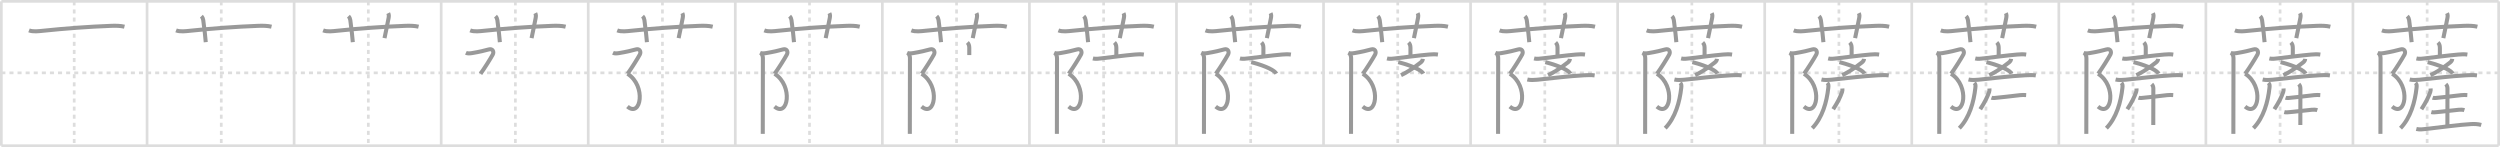 <svg width="1853px" height="109px" viewBox="0 0 1853 109" xmlns="http://www.w3.org/2000/svg" xmlns:xlink="http://www.w3.org/1999/xlink" xml:space="preserve" version="1.1" baseProfile="full">
<line x1="1" y1="1" x2="1852" y2="1" style="stroke:#ddd;stroke-width:2"></line>
<line x1="1" y1="1" x2="1" y2="108" style="stroke:#ddd;stroke-width:2"></line>
<line x1="1" y1="108" x2="1852" y2="108" style="stroke:#ddd;stroke-width:2"></line>
<line x1="1852" y1="1" x2="1852" y2="108" style="stroke:#ddd;stroke-width:2"></line>
<line x1="109" y1="1" x2="109" y2="108" style="stroke:#ddd;stroke-width:2"></line>
<line x1="218" y1="1" x2="218" y2="108" style="stroke:#ddd;stroke-width:2"></line>
<line x1="327" y1="1" x2="327" y2="108" style="stroke:#ddd;stroke-width:2"></line>
<line x1="436" y1="1" x2="436" y2="108" style="stroke:#ddd;stroke-width:2"></line>
<line x1="545" y1="1" x2="545" y2="108" style="stroke:#ddd;stroke-width:2"></line>
<line x1="654" y1="1" x2="654" y2="108" style="stroke:#ddd;stroke-width:2"></line>
<line x1="763" y1="1" x2="763" y2="108" style="stroke:#ddd;stroke-width:2"></line>
<line x1="872" y1="1" x2="872" y2="108" style="stroke:#ddd;stroke-width:2"></line>
<line x1="981" y1="1" x2="981" y2="108" style="stroke:#ddd;stroke-width:2"></line>
<line x1="1090" y1="1" x2="1090" y2="108" style="stroke:#ddd;stroke-width:2"></line>
<line x1="1199" y1="1" x2="1199" y2="108" style="stroke:#ddd;stroke-width:2"></line>
<line x1="1308" y1="1" x2="1308" y2="108" style="stroke:#ddd;stroke-width:2"></line>
<line x1="1417" y1="1" x2="1417" y2="108" style="stroke:#ddd;stroke-width:2"></line>
<line x1="1526" y1="1" x2="1526" y2="108" style="stroke:#ddd;stroke-width:2"></line>
<line x1="1635" y1="1" x2="1635" y2="108" style="stroke:#ddd;stroke-width:2"></line>
<line x1="1744" y1="1" x2="1744" y2="108" style="stroke:#ddd;stroke-width:2"></line>
<line x1="1" y1="54" x2="1852" y2="54" style="stroke:#ddd;stroke-width:2;stroke-dasharray:3 3"></line>
<line x1="55" y1="1" x2="55" y2="108" style="stroke:#ddd;stroke-width:2;stroke-dasharray:3 3"></line>
<line x1="164" y1="1" x2="164" y2="108" style="stroke:#ddd;stroke-width:2;stroke-dasharray:3 3"></line>
<line x1="273" y1="1" x2="273" y2="108" style="stroke:#ddd;stroke-width:2;stroke-dasharray:3 3"></line>
<line x1="382" y1="1" x2="382" y2="108" style="stroke:#ddd;stroke-width:2;stroke-dasharray:3 3"></line>
<line x1="491" y1="1" x2="491" y2="108" style="stroke:#ddd;stroke-width:2;stroke-dasharray:3 3"></line>
<line x1="600" y1="1" x2="600" y2="108" style="stroke:#ddd;stroke-width:2;stroke-dasharray:3 3"></line>
<line x1="709" y1="1" x2="709" y2="108" style="stroke:#ddd;stroke-width:2;stroke-dasharray:3 3"></line>
<line x1="818" y1="1" x2="818" y2="108" style="stroke:#ddd;stroke-width:2;stroke-dasharray:3 3"></line>
<line x1="927" y1="1" x2="927" y2="108" style="stroke:#ddd;stroke-width:2;stroke-dasharray:3 3"></line>
<line x1="1036" y1="1" x2="1036" y2="108" style="stroke:#ddd;stroke-width:2;stroke-dasharray:3 3"></line>
<line x1="1145" y1="1" x2="1145" y2="108" style="stroke:#ddd;stroke-width:2;stroke-dasharray:3 3"></line>
<line x1="1254" y1="1" x2="1254" y2="108" style="stroke:#ddd;stroke-width:2;stroke-dasharray:3 3"></line>
<line x1="1363" y1="1" x2="1363" y2="108" style="stroke:#ddd;stroke-width:2;stroke-dasharray:3 3"></line>
<line x1="1472" y1="1" x2="1472" y2="108" style="stroke:#ddd;stroke-width:2;stroke-dasharray:3 3"></line>
<line x1="1581" y1="1" x2="1581" y2="108" style="stroke:#ddd;stroke-width:2;stroke-dasharray:3 3"></line>
<line x1="1690" y1="1" x2="1690" y2="108" style="stroke:#ddd;stroke-width:2;stroke-dasharray:3 3"></line>
<line x1="1799" y1="1" x2="1799" y2="108" style="stroke:#ddd;stroke-width:2;stroke-dasharray:3 3"></line>
<path d="M21.5,22.52c3,1.18,7.24,0.6,10.37,0.28c16-1.67,33.75-3.04,50.5-3.65c3.2-0.12,6.74-0.11,9.87,0.63" style="fill:none;stroke:#999;stroke-width:3"></path>

<path d="M130.5,22.52c3,1.18,7.24,0.6,10.37,0.28c16-1.67,33.75-3.04,50.5-3.65c3.2-0.12,6.74-0.11,9.87,0.63" style="fill:none;stroke:#999;stroke-width:3"></path>
<path d="M149.25,12c0.94,0.94,1.29,2.17,1.4,2.96C151.88,23.75,152.0,26.5,152.5,31.25" style="fill:none;stroke:#999;stroke-width:3"></path>

<path d="M239.5,22.52c3,1.18,7.24,0.6,10.37,0.28c16-1.67,33.75-3.04,50.5-3.65c3.2-0.12,6.74-0.11,9.87,0.63" style="fill:none;stroke:#999;stroke-width:3"></path>
<path d="M258.25,12c0.94,0.94,1.29,2.17,1.4,2.96C260.88,23.75,261.0,26.5,261.5,31.25" style="fill:none;stroke:#999;stroke-width:3"></path>
<path d="M287.75,9.75c0.62,1.25,0.49,2.43,0.25,3.74c-1.12,6.13-1.88,9.13-3,14.76" style="fill:none;stroke:#999;stroke-width:3"></path>

<path d="M348.5,22.52c3,1.18,7.24,0.6,10.37,0.28c16-1.67,33.75-3.04,50.5-3.65c3.2-0.12,6.74-0.11,9.87,0.63" style="fill:none;stroke:#999;stroke-width:3"></path>
<path d="M367.25,12c0.94,0.94,1.29,2.17,1.4,2.96C369.88,23.75,370.0,26.5,370.5,31.25" style="fill:none;stroke:#999;stroke-width:3"></path>
<path d="M396.75,9.75c0.62,1.25,0.49,2.43,0.25,3.74c-1.12,6.13-1.88,9.13-3,14.76" style="fill:none;stroke:#999;stroke-width:3"></path>
<path d="M345.33,39.14c1.29,0.61,2.79,0.49,4.65,0.19c4.9-0.79,9.85-1.97,12.34-2.7c2.84-0.84,4.02,1.75,2.91,3.79C363.5,43.62,359.0,50.75,356.16,54.66" style="fill:none;stroke:#999;stroke-width:3"></path>

<path d="M457.5,22.52c3,1.18,7.24,0.6,10.37,0.28c16-1.67,33.75-3.04,50.5-3.65c3.2-0.12,6.74-0.11,9.87,0.63" style="fill:none;stroke:#999;stroke-width:3"></path>
<path d="M476.25,12c0.94,0.94,1.29,2.17,1.4,2.96C478.88,23.75,479.0,26.5,479.5,31.25" style="fill:none;stroke:#999;stroke-width:3"></path>
<path d="M505.75,9.75c0.62,1.25,0.49,2.43,0.25,3.74c-1.12,6.13-1.88,9.13-3,14.76" style="fill:none;stroke:#999;stroke-width:3"></path>
<path d="M454.33,39.14c1.29,0.61,2.79,0.49,4.65,0.19c4.9-0.79,9.85-1.97,12.34-2.7c2.84-0.84,4.02,1.75,2.91,3.79C472.5,43.62,468.0,50.75,465.16,54.66" style="fill:none;stroke:#999;stroke-width:3"></path>
<path d="M465.12,54.66C479.25,63.75,475.0,87.5,465.08,78.98" style="fill:none;stroke:#999;stroke-width:3"></path>

<path d="M566.5,22.52c3,1.18,7.24,0.6,10.37,0.28c16-1.67,33.75-3.04,50.5-3.65c3.2-0.12,6.74-0.11,9.87,0.63" style="fill:none;stroke:#999;stroke-width:3"></path>
<path d="M585.25,12c0.94,0.94,1.29,2.17,1.4,2.96C587.88,23.75,588.0,26.5,588.5,31.25" style="fill:none;stroke:#999;stroke-width:3"></path>
<path d="M614.75,9.75c0.62,1.25,0.49,2.43,0.25,3.74c-1.12,6.13-1.88,9.13-3,14.76" style="fill:none;stroke:#999;stroke-width:3"></path>
<path d="M563.33,39.14c1.29,0.61,2.79,0.49,4.65,0.19c4.9-0.79,9.85-1.97,12.34-2.7c2.84-0.84,4.02,1.75,2.91,3.79C581.5,43.62,577.0,50.75,574.16,54.66" style="fill:none;stroke:#999;stroke-width:3"></path>
<path d="M574.12,54.66C588.25,63.75,584.0,87.5,574.08,78.98" style="fill:none;stroke:#999;stroke-width:3"></path>
<path d="M564.37,39.91c0.74,0.74,1.09,1.97,1.09,3.39c0,0.69-0.06,32.37-0.08,48.32c0,3.42-0.01,6.11-0.01,7.62" style="fill:none;stroke:#999;stroke-width:3"></path>

<path d="M675.5,22.52c3,1.18,7.24,0.6,10.37,0.28c16-1.67,33.75-3.04,50.5-3.65c3.2-0.12,6.74-0.11,9.87,0.63" style="fill:none;stroke:#999;stroke-width:3"></path>
<path d="M694.25,12c0.94,0.94,1.29,2.17,1.4,2.96C696.88,23.75,697.0,26.5,697.5,31.25" style="fill:none;stroke:#999;stroke-width:3"></path>
<path d="M723.75,9.75c0.62,1.25,0.49,2.43,0.25,3.74c-1.12,6.13-1.88,9.13-3,14.76" style="fill:none;stroke:#999;stroke-width:3"></path>
<path d="M672.33,39.14c1.29,0.61,2.79,0.49,4.65,0.19c4.9-0.79,9.85-1.97,12.34-2.7c2.84-0.84,4.02,1.75,2.91,3.79C690.5,43.62,686.0,50.75,683.16,54.66" style="fill:none;stroke:#999;stroke-width:3"></path>
<path d="M683.12,54.66C697.25,63.75,693.0,87.5,683.08,78.98" style="fill:none;stroke:#999;stroke-width:3"></path>
<path d="M673.37,39.91c0.74,0.74,1.09,1.97,1.09,3.39c0,0.69-0.06,32.37-0.08,48.32c0,3.42-0.01,6.11-0.01,7.62" style="fill:none;stroke:#999;stroke-width:3"></path>
<path d="M717.01,31.5c0.93,0.93,1.42,2.12,1.42,3.91c0,2.21,0-0.62,0,5.39" style="fill:none;stroke:#999;stroke-width:3"></path>

<path d="M784.5,22.52c3,1.18,7.24,0.6,10.37,0.28c16-1.67,33.75-3.04,50.5-3.65c3.2-0.12,6.74-0.11,9.87,0.63" style="fill:none;stroke:#999;stroke-width:3"></path>
<path d="M803.25,12c0.94,0.94,1.29,2.17,1.4,2.96C805.88,23.75,806.0,26.5,806.5,31.25" style="fill:none;stroke:#999;stroke-width:3"></path>
<path d="M832.75,9.75c0.62,1.25,0.49,2.43,0.25,3.74c-1.12,6.13-1.88,9.13-3,14.76" style="fill:none;stroke:#999;stroke-width:3"></path>
<path d="M781.33,39.14c1.29,0.61,2.79,0.49,4.65,0.19c4.9-0.79,9.85-1.97,12.34-2.7c2.84-0.84,4.02,1.75,2.91,3.79C799.5,43.62,795.0,50.75,792.16,54.66" style="fill:none;stroke:#999;stroke-width:3"></path>
<path d="M792.12,54.66C806.25,63.75,802.0,87.5,792.08,78.98" style="fill:none;stroke:#999;stroke-width:3"></path>
<path d="M782.37,39.91c0.74,0.74,1.09,1.97,1.09,3.39c0,0.69-0.06,32.37-0.08,48.32c0,3.42-0.01,6.11-0.01,7.62" style="fill:none;stroke:#999;stroke-width:3"></path>
<path d="M826.01,31.5c0.93,0.93,1.42,2.12,1.42,3.91c0,2.21,0-0.62,0,5.39" style="fill:none;stroke:#999;stroke-width:3"></path>
<path d="M810.06,43.34c2.08,0.5,4.35,0.14,6.44-0.1c6.28-0.73,17.47-2.21,24.62-2.81c2.24-0.19,4.46-0.31,6.7,0.01" style="fill:none;stroke:#999;stroke-width:3"></path>

<path d="M893.5,22.52c3,1.18,7.24,0.6,10.37,0.28c16-1.67,33.75-3.04,50.5-3.65c3.2-0.12,6.74-0.11,9.87,0.63" style="fill:none;stroke:#999;stroke-width:3"></path>
<path d="M912.25,12c0.94,0.94,1.29,2.17,1.4,2.96C914.88,23.75,915.0,26.5,915.5,31.25" style="fill:none;stroke:#999;stroke-width:3"></path>
<path d="M941.75,9.75c0.62,1.25,0.49,2.43,0.25,3.74c-1.12,6.13-1.88,9.13-3,14.76" style="fill:none;stroke:#999;stroke-width:3"></path>
<path d="M890.33,39.14c1.29,0.61,2.79,0.49,4.65,0.19c4.9-0.79,9.85-1.97,12.34-2.7c2.84-0.84,4.02,1.75,2.91,3.79C908.5,43.62,904.0,50.75,901.16,54.66" style="fill:none;stroke:#999;stroke-width:3"></path>
<path d="M901.12,54.66C915.25,63.75,911.0,87.5,901.08,78.98" style="fill:none;stroke:#999;stroke-width:3"></path>
<path d="M891.37,39.91c0.74,0.74,1.09,1.97,1.09,3.39c0,0.69-0.06,32.37-0.08,48.32c0,3.42-0.01,6.11-0.01,7.62" style="fill:none;stroke:#999;stroke-width:3"></path>
<path d="M935.01,31.5c0.93,0.93,1.42,2.12,1.42,3.91c0,2.21,0-0.62,0,5.39" style="fill:none;stroke:#999;stroke-width:3"></path>
<path d="M919.06,43.34c2.08,0.5,4.35,0.14,6.44-0.1c6.28-0.73,17.47-2.21,24.62-2.81c2.24-0.19,4.46-0.31,6.7,0.01" style="fill:none;stroke:#999;stroke-width:3"></path>
<path d="M927.38,46.03c12.04,3.19,17.51,6.44,18.61,8.54" style="fill:none;stroke:#999;stroke-width:3"></path>

<path d="M1002.5,22.52c3,1.18,7.24,0.6,10.37,0.28c16-1.67,33.75-3.04,50.5-3.65c3.2-0.12,6.74-0.11,9.87,0.63" style="fill:none;stroke:#999;stroke-width:3"></path>
<path d="M1021.25,12c0.94,0.94,1.29,2.17,1.4,2.96C1023.88,23.75,1024.0,26.5,1024.5,31.25" style="fill:none;stroke:#999;stroke-width:3"></path>
<path d="M1050.75,9.75c0.62,1.25,0.49,2.43,0.25,3.74c-1.12,6.13-1.88,9.13-3,14.76" style="fill:none;stroke:#999;stroke-width:3"></path>
<path d="M999.33,39.14c1.29,0.61,2.79,0.49,4.65,0.19c4.9-0.79,9.85-1.97,12.34-2.7c2.84-0.84,4.02,1.75,2.91,3.79C1017.5,43.62,1013.0,50.75,1010.16,54.66" style="fill:none;stroke:#999;stroke-width:3"></path>
<path d="M1010.12,54.66C1024.25,63.75,1020.0,87.5,1010.08,78.98" style="fill:none;stroke:#999;stroke-width:3"></path>
<path d="M1000.37,39.91c0.74,0.74,1.09,1.97,1.09,3.39c0,0.69-0.06,32.37-0.08,48.32c0,3.42-0.01,6.11-0.01,7.62" style="fill:none;stroke:#999;stroke-width:3"></path>
<path d="M1044.01,31.5c0.93,0.93,1.42,2.12,1.42,3.91c0,2.21,0-0.62,0,5.39" style="fill:none;stroke:#999;stroke-width:3"></path>
<path d="M1028.06,43.34c2.08,0.5,4.35,0.14,6.44-0.1c6.28-0.73,17.47-2.21,24.62-2.81c2.24-0.19,4.46-0.31,6.7,0.01" style="fill:none;stroke:#999;stroke-width:3"></path>
<path d="M1036.38,46.03c12.04,3.19,17.51,6.44,18.61,8.54" style="fill:none;stroke:#999;stroke-width:3"></path>
<path d="M1054.6,43.62c-0.1,1-0.42,1.77-1.64,2.73c-6.22,4.95-11.4,7.87-14.52,9.38" style="fill:none;stroke:#999;stroke-width:3"></path>

<path d="M1111.5,22.52c3,1.18,7.24,0.6,10.37,0.28c16-1.67,33.75-3.04,50.5-3.65c3.2-0.12,6.74-0.11,9.87,0.63" style="fill:none;stroke:#999;stroke-width:3"></path>
<path d="M1130.25,12c0.94,0.94,1.29,2.17,1.4,2.96C1132.88,23.75,1133.0,26.5,1133.5,31.25" style="fill:none;stroke:#999;stroke-width:3"></path>
<path d="M1159.75,9.75c0.62,1.25,0.49,2.43,0.25,3.74c-1.12,6.13-1.88,9.13-3,14.76" style="fill:none;stroke:#999;stroke-width:3"></path>
<path d="M1108.33,39.14c1.29,0.61,2.79,0.49,4.65,0.19c4.9-0.79,9.85-1.97,12.34-2.7c2.84-0.84,4.02,1.75,2.91,3.79C1126.5,43.62,1122.0,50.75,1119.16,54.66" style="fill:none;stroke:#999;stroke-width:3"></path>
<path d="M1119.12,54.66C1133.25,63.75,1129.0,87.5,1119.08,78.98" style="fill:none;stroke:#999;stroke-width:3"></path>
<path d="M1109.37,39.91c0.74,0.74,1.09,1.97,1.09,3.39c0,0.69-0.06,32.37-0.08,48.32c0,3.42-0.01,6.11-0.01,7.62" style="fill:none;stroke:#999;stroke-width:3"></path>
<path d="M1153.01,31.5c0.93,0.93,1.42,2.12,1.42,3.91c0,2.21,0-0.62,0,5.39" style="fill:none;stroke:#999;stroke-width:3"></path>
<path d="M1137.06,43.34c2.08,0.5,4.35,0.14,6.44-0.1c6.28-0.73,17.47-2.21,24.62-2.81c2.24-0.19,4.46-0.31,6.7,0.01" style="fill:none;stroke:#999;stroke-width:3"></path>
<path d="M1145.38,46.03c12.04,3.19,17.51,6.44,18.61,8.54" style="fill:none;stroke:#999;stroke-width:3"></path>
<path d="M1163.6,43.62c-0.1,1-0.42,1.77-1.64,2.73c-6.22,4.95-11.4,7.87-14.52,9.38" style="fill:none;stroke:#999;stroke-width:3"></path>
<path d="M1132.07,58.93c2.27,0.52,5,0.38,7.31,0.16c10.53-1.02,22.83-2.67,34.63-3.29c2.67-0.14,5.28-0.29,7.94,0.08" style="fill:none;stroke:#999;stroke-width:3"></path>

<path d="M1220.5,22.52c3,1.18,7.24,0.6,10.37,0.28c16-1.67,33.75-3.04,50.5-3.65c3.2-0.12,6.74-0.11,9.87,0.63" style="fill:none;stroke:#999;stroke-width:3"></path>
<path d="M1239.25,12c0.94,0.94,1.29,2.17,1.4,2.96C1241.88,23.75,1242.0,26.5,1242.5,31.25" style="fill:none;stroke:#999;stroke-width:3"></path>
<path d="M1268.75,9.75c0.62,1.25,0.49,2.43,0.25,3.74c-1.12,6.13-1.88,9.13-3,14.76" style="fill:none;stroke:#999;stroke-width:3"></path>
<path d="M1217.33,39.14c1.29,0.61,2.79,0.49,4.65,0.19c4.9-0.79,9.85-1.97,12.34-2.7c2.84-0.84,4.02,1.75,2.91,3.79C1235.5,43.62,1231.0,50.75,1228.16,54.66" style="fill:none;stroke:#999;stroke-width:3"></path>
<path d="M1228.12,54.66C1242.25,63.75,1238.0,87.5,1228.08,78.98" style="fill:none;stroke:#999;stroke-width:3"></path>
<path d="M1218.37,39.91c0.74,0.74,1.09,1.97,1.09,3.39c0,0.69-0.06,32.37-0.08,48.32c0,3.42-0.01,6.11-0.01,7.62" style="fill:none;stroke:#999;stroke-width:3"></path>
<path d="M1262.01,31.5c0.93,0.93,1.42,2.12,1.42,3.91c0,2.21,0-0.62,0,5.39" style="fill:none;stroke:#999;stroke-width:3"></path>
<path d="M1246.06,43.34c2.08,0.5,4.35,0.14,6.44-0.1c6.28-0.73,17.47-2.21,24.62-2.81c2.24-0.19,4.46-0.31,6.7,0.01" style="fill:none;stroke:#999;stroke-width:3"></path>
<path d="M1254.38,46.03c12.04,3.19,17.51,6.44,18.61,8.54" style="fill:none;stroke:#999;stroke-width:3"></path>
<path d="M1272.6,43.62c-0.1,1-0.42,1.77-1.64,2.73c-6.22,4.95-11.4,7.87-14.52,9.38" style="fill:none;stroke:#999;stroke-width:3"></path>
<path d="M1241.07,58.93c2.27,0.52,5,0.38,7.31,0.16c10.53-1.02,22.83-2.67,34.63-3.29c2.67-0.14,5.28-0.29,7.94,0.08" style="fill:none;stroke:#999;stroke-width:3"></path>
<path d="M1245.35,61.39c1.01,1.01,0.97,2.02,0.79,3.7C1245.0,75.56,1241.76,87.24,1234.25,95" style="fill:none;stroke:#999;stroke-width:3"></path>

<path d="M1329.5,22.52c3,1.18,7.24,0.6,10.37,0.28c16-1.67,33.75-3.04,50.5-3.65c3.2-0.12,6.74-0.11,9.87,0.63" style="fill:none;stroke:#999;stroke-width:3"></path>
<path d="M1348.25,12c0.94,0.94,1.29,2.17,1.4,2.96C1350.88,23.75,1351.0,26.5,1351.5,31.25" style="fill:none;stroke:#999;stroke-width:3"></path>
<path d="M1377.75,9.75c0.62,1.25,0.49,2.43,0.25,3.74c-1.12,6.13-1.88,9.13-3,14.76" style="fill:none;stroke:#999;stroke-width:3"></path>
<path d="M1326.33,39.14c1.29,0.61,2.79,0.49,4.65,0.19c4.9-0.79,9.85-1.97,12.34-2.7c2.84-0.84,4.02,1.75,2.91,3.79C1344.5,43.62,1340.0,50.75,1337.16,54.66" style="fill:none;stroke:#999;stroke-width:3"></path>
<path d="M1337.12,54.66C1351.25,63.75,1347.0,87.5,1337.08,78.98" style="fill:none;stroke:#999;stroke-width:3"></path>
<path d="M1327.37,39.91c0.74,0.74,1.09,1.97,1.09,3.39c0,0.69-0.06,32.37-0.08,48.32c0,3.42-0.01,6.11-0.01,7.62" style="fill:none;stroke:#999;stroke-width:3"></path>
<path d="M1371.01,31.5c0.93,0.93,1.42,2.12,1.42,3.91c0,2.21,0-0.62,0,5.39" style="fill:none;stroke:#999;stroke-width:3"></path>
<path d="M1355.06,43.34c2.08,0.5,4.35,0.14,6.44-0.1c6.28-0.73,17.47-2.21,24.62-2.81c2.24-0.19,4.46-0.31,6.7,0.01" style="fill:none;stroke:#999;stroke-width:3"></path>
<path d="M1363.38,46.03c12.04,3.19,17.51,6.44,18.61,8.54" style="fill:none;stroke:#999;stroke-width:3"></path>
<path d="M1381.6,43.62c-0.1,1-0.42,1.77-1.64,2.73c-6.22,4.95-11.4,7.87-14.52,9.38" style="fill:none;stroke:#999;stroke-width:3"></path>
<path d="M1350.07,58.93c2.27,0.52,5,0.38,7.31,0.16c10.53-1.02,22.83-2.67,34.63-3.29c2.67-0.14,5.28-0.29,7.94,0.08" style="fill:none;stroke:#999;stroke-width:3"></path>
<path d="M1354.35,61.39c1.01,1.01,0.97,2.02,0.79,3.7C1354.0,75.56,1350.76,87.24,1343.25,95" style="fill:none;stroke:#999;stroke-width:3"></path>
<path d="M1365.58,65.59c0.06,0.88,0.03,1.76-0.26,2.58c-1.45,4.08-2.95,7.2-6.57,12.8" style="fill:none;stroke:#999;stroke-width:3"></path>

<path d="M1438.5,22.52c3,1.18,7.24,0.6,10.37,0.28c16-1.67,33.75-3.04,50.5-3.65c3.2-0.12,6.74-0.11,9.87,0.63" style="fill:none;stroke:#999;stroke-width:3"></path>
<path d="M1457.25,12c0.94,0.94,1.29,2.17,1.4,2.96C1459.88,23.75,1460.0,26.5,1460.5,31.25" style="fill:none;stroke:#999;stroke-width:3"></path>
<path d="M1486.75,9.75c0.62,1.25,0.49,2.43,0.25,3.74c-1.12,6.13-1.88,9.13-3,14.76" style="fill:none;stroke:#999;stroke-width:3"></path>
<path d="M1435.33,39.14c1.29,0.61,2.79,0.49,4.65,0.19c4.9-0.79,9.85-1.97,12.34-2.7c2.84-0.84,4.02,1.75,2.91,3.79C1453.5,43.62,1449.0,50.75,1446.16,54.66" style="fill:none;stroke:#999;stroke-width:3"></path>
<path d="M1446.12,54.66C1460.25,63.75,1456.0,87.5,1446.08,78.98" style="fill:none;stroke:#999;stroke-width:3"></path>
<path d="M1436.37,39.91c0.74,0.74,1.09,1.97,1.09,3.39c0,0.69-0.06,32.37-0.08,48.32c0,3.42-0.01,6.11-0.01,7.62" style="fill:none;stroke:#999;stroke-width:3"></path>
<path d="M1480.01,31.5c0.93,0.93,1.42,2.12,1.42,3.91c0,2.21,0-0.62,0,5.39" style="fill:none;stroke:#999;stroke-width:3"></path>
<path d="M1464.06,43.34c2.08,0.5,4.35,0.14,6.44-0.1c6.28-0.73,17.47-2.21,24.62-2.81c2.24-0.19,4.46-0.31,6.7,0.01" style="fill:none;stroke:#999;stroke-width:3"></path>
<path d="M1472.38,46.03c12.04,3.19,17.51,6.44,18.61,8.54" style="fill:none;stroke:#999;stroke-width:3"></path>
<path d="M1490.6,43.62c-0.1,1-0.42,1.77-1.64,2.73c-6.22,4.95-11.4,7.87-14.52,9.38" style="fill:none;stroke:#999;stroke-width:3"></path>
<path d="M1459.07,58.93c2.27,0.52,5,0.38,7.31,0.16c10.53-1.02,22.83-2.67,34.63-3.29c2.67-0.14,5.28-0.29,7.94,0.08" style="fill:none;stroke:#999;stroke-width:3"></path>
<path d="M1463.35,61.39c1.01,1.01,0.97,2.02,0.79,3.7C1463.0,75.56,1459.76,87.24,1452.25,95" style="fill:none;stroke:#999;stroke-width:3"></path>
<path d="M1474.58,65.59c0.06,0.88,0.03,1.76-0.26,2.58c-1.45,4.08-2.95,7.2-6.57,12.8" style="fill:none;stroke:#999;stroke-width:3"></path>
<path d="M1476.05,72.44c0.56,0.19,1.58,0.23,2.13,0.19c3.31-0.23,13.6-1.5,19.07-2.11c1.5-0.17,3.01-0.14,4.53-0.04" style="fill:none;stroke:#999;stroke-width:3"></path>

<path d="M1547.5,22.52c3,1.18,7.24,0.6,10.37,0.28c16-1.67,33.75-3.04,50.5-3.65c3.2-0.12,6.74-0.11,9.87,0.63" style="fill:none;stroke:#999;stroke-width:3"></path>
<path d="M1566.25,12c0.94,0.94,1.29,2.17,1.4,2.96C1568.88,23.75,1569.0,26.5,1569.5,31.25" style="fill:none;stroke:#999;stroke-width:3"></path>
<path d="M1595.75,9.75c0.62,1.25,0.49,2.43,0.25,3.74c-1.12,6.13-1.88,9.13-3,14.76" style="fill:none;stroke:#999;stroke-width:3"></path>
<path d="M1544.33,39.14c1.29,0.61,2.79,0.49,4.65,0.19c4.9-0.79,9.85-1.97,12.34-2.7c2.84-0.84,4.02,1.75,2.91,3.79C1562.5,43.62,1558.0,50.75,1555.16,54.66" style="fill:none;stroke:#999;stroke-width:3"></path>
<path d="M1555.12,54.66C1569.25,63.75,1565.0,87.5,1555.08,78.98" style="fill:none;stroke:#999;stroke-width:3"></path>
<path d="M1545.37,39.91c0.74,0.74,1.09,1.97,1.09,3.39c0,0.69-0.06,32.37-0.08,48.32c0,3.42-0.01,6.11-0.01,7.62" style="fill:none;stroke:#999;stroke-width:3"></path>
<path d="M1589.01,31.5c0.93,0.93,1.42,2.12,1.42,3.91c0,2.21,0-0.62,0,5.39" style="fill:none;stroke:#999;stroke-width:3"></path>
<path d="M1573.06,43.34c2.08,0.5,4.35,0.14,6.44-0.1c6.28-0.73,17.47-2.21,24.62-2.81c2.24-0.19,4.46-0.31,6.7,0.01" style="fill:none;stroke:#999;stroke-width:3"></path>
<path d="M1581.38,46.03c12.04,3.19,17.51,6.44,18.61,8.54" style="fill:none;stroke:#999;stroke-width:3"></path>
<path d="M1599.6,43.62c-0.1,1-0.42,1.77-1.64,2.73c-6.22,4.95-11.4,7.87-14.52,9.38" style="fill:none;stroke:#999;stroke-width:3"></path>
<path d="M1568.07,58.93c2.27,0.52,5,0.38,7.31,0.16c10.53-1.02,22.83-2.67,34.63-3.29c2.67-0.14,5.28-0.29,7.94,0.08" style="fill:none;stroke:#999;stroke-width:3"></path>
<path d="M1572.35,61.39c1.01,1.01,0.97,2.02,0.79,3.7C1572.0,75.56,1568.76,87.24,1561.25,95" style="fill:none;stroke:#999;stroke-width:3"></path>
<path d="M1583.58,65.59c0.06,0.88,0.03,1.76-0.26,2.58c-1.45,4.08-2.95,7.2-6.57,12.8" style="fill:none;stroke:#999;stroke-width:3"></path>
<path d="M1585.05,72.44c0.56,0.19,1.58,0.23,2.13,0.19c3.31-0.23,13.6-1.5,19.07-2.11c1.5-0.17,3.01-0.14,4.53-0.04" style="fill:none;stroke:#999;stroke-width:3"></path>
<path d="M1594.82,62.39c0.9,0.9,1.24,1.98,1.24,3.26c0,0.54-0.05,22.24-0.05,26.98" style="fill:none;stroke:#999;stroke-width:3"></path>

<path d="M1656.5,22.52c3,1.18,7.24,0.6,10.37,0.28c16-1.67,33.75-3.04,50.5-3.65c3.2-0.12,6.74-0.11,9.87,0.63" style="fill:none;stroke:#999;stroke-width:3"></path>
<path d="M1675.25,12c0.94,0.94,1.29,2.17,1.4,2.96C1677.88,23.75,1678.0,26.5,1678.5,31.25" style="fill:none;stroke:#999;stroke-width:3"></path>
<path d="M1704.75,9.75c0.62,1.25,0.49,2.43,0.25,3.74c-1.12,6.13-1.88,9.13-3,14.76" style="fill:none;stroke:#999;stroke-width:3"></path>
<path d="M1653.33,39.14c1.29,0.61,2.79,0.49,4.65,0.19c4.9-0.79,9.85-1.97,12.34-2.7c2.84-0.84,4.02,1.75,2.91,3.79C1671.5,43.62,1667.0,50.75,1664.16,54.66" style="fill:none;stroke:#999;stroke-width:3"></path>
<path d="M1664.12,54.66C1678.25,63.75,1674.0,87.5,1664.08,78.98" style="fill:none;stroke:#999;stroke-width:3"></path>
<path d="M1654.37,39.91c0.74,0.74,1.09,1.97,1.09,3.39c0,0.69-0.06,32.37-0.08,48.32c0,3.42-0.01,6.11-0.01,7.62" style="fill:none;stroke:#999;stroke-width:3"></path>
<path d="M1698.01,31.5c0.93,0.93,1.42,2.12,1.42,3.91c0,2.21,0-0.62,0,5.39" style="fill:none;stroke:#999;stroke-width:3"></path>
<path d="M1682.06,43.34c2.08,0.5,4.35,0.14,6.44-0.1c6.28-0.73,17.47-2.21,24.62-2.81c2.24-0.19,4.46-0.31,6.7,0.01" style="fill:none;stroke:#999;stroke-width:3"></path>
<path d="M1690.38,46.03c12.04,3.19,17.51,6.44,18.61,8.54" style="fill:none;stroke:#999;stroke-width:3"></path>
<path d="M1708.6,43.62c-0.1,1-0.42,1.77-1.64,2.73c-6.22,4.95-11.4,7.87-14.52,9.38" style="fill:none;stroke:#999;stroke-width:3"></path>
<path d="M1677.07,58.93c2.27,0.52,5,0.38,7.31,0.16c10.53-1.02,22.83-2.67,34.63-3.29c2.67-0.14,5.28-0.29,7.94,0.08" style="fill:none;stroke:#999;stroke-width:3"></path>
<path d="M1681.35,61.39c1.01,1.01,0.97,2.02,0.79,3.7C1681.0,75.56,1677.76,87.24,1670.25,95" style="fill:none;stroke:#999;stroke-width:3"></path>
<path d="M1692.58,65.59c0.06,0.88,0.03,1.76-0.26,2.58c-1.45,4.08-2.95,7.2-6.57,12.8" style="fill:none;stroke:#999;stroke-width:3"></path>
<path d="M1694.05,72.44c0.56,0.19,1.58,0.23,2.13,0.19c3.31-0.23,13.6-1.5,19.07-2.11c1.5-0.17,3.01-0.14,4.53-0.04" style="fill:none;stroke:#999;stroke-width:3"></path>
<path d="M1703.82,62.39c0.9,0.9,1.24,1.98,1.24,3.26c0,0.54-0.05,22.24-0.05,26.98" style="fill:none;stroke:#999;stroke-width:3"></path>
<path d="M1693.1,83.09c1.4,0.36,3.01,0.1,4.42-0.02c4.31-0.35,11.83-1.35,15.98-1.72c1.45-0.13,2.87-0.1,4.1,0.31" style="fill:none;stroke:#999;stroke-width:3"></path>

<path d="M1765.5,22.52c3,1.18,7.24,0.6,10.37,0.28c16-1.67,33.75-3.04,50.5-3.65c3.2-0.12,6.74-0.11,9.87,0.63" style="fill:none;stroke:#999;stroke-width:3"></path>
<path d="M1784.25,12c0.94,0.94,1.29,2.17,1.4,2.96C1786.88,23.75,1787.0,26.5,1787.5,31.25" style="fill:none;stroke:#999;stroke-width:3"></path>
<path d="M1813.75,9.75c0.62,1.25,0.49,2.43,0.25,3.74c-1.12,6.13-1.88,9.13-3,14.76" style="fill:none;stroke:#999;stroke-width:3"></path>
<path d="M1762.33,39.14c1.29,0.61,2.79,0.49,4.65,0.19c4.9-0.79,9.85-1.97,12.34-2.7c2.84-0.84,4.02,1.75,2.91,3.79C1780.5,43.62,1776.0,50.75,1773.16,54.66" style="fill:none;stroke:#999;stroke-width:3"></path>
<path d="M1773.12,54.66C1787.25,63.75,1783.0,87.5,1773.08,78.98" style="fill:none;stroke:#999;stroke-width:3"></path>
<path d="M1763.37,39.91c0.74,0.74,1.09,1.97,1.09,3.39c0,0.69-0.06,32.37-0.08,48.32c0,3.42-0.01,6.11-0.01,7.62" style="fill:none;stroke:#999;stroke-width:3"></path>
<path d="M1807.01,31.5c0.93,0.93,1.42,2.12,1.42,3.91c0,2.21,0-0.62,0,5.39" style="fill:none;stroke:#999;stroke-width:3"></path>
<path d="M1791.06,43.34c2.08,0.5,4.35,0.14,6.44-0.1c6.28-0.73,17.47-2.21,24.62-2.81c2.24-0.19,4.46-0.31,6.7,0.01" style="fill:none;stroke:#999;stroke-width:3"></path>
<path d="M1799.38,46.03c12.04,3.19,17.51,6.44,18.61,8.54" style="fill:none;stroke:#999;stroke-width:3"></path>
<path d="M1817.6,43.62c-0.1,1-0.42,1.77-1.64,2.73c-6.22,4.95-11.4,7.87-14.52,9.38" style="fill:none;stroke:#999;stroke-width:3"></path>
<path d="M1786.07,58.93c2.27,0.52,5,0.38,7.31,0.16c10.53-1.02,22.83-2.67,34.63-3.29c2.67-0.14,5.28-0.29,7.94,0.08" style="fill:none;stroke:#999;stroke-width:3"></path>
<path d="M1790.35,61.39c1.01,1.01,0.97,2.02,0.79,3.7C1790.0,75.56,1786.76,87.24,1779.25,95" style="fill:none;stroke:#999;stroke-width:3"></path>
<path d="M1801.58,65.59c0.06,0.88,0.03,1.76-0.26,2.58c-1.45,4.08-2.95,7.2-6.57,12.8" style="fill:none;stroke:#999;stroke-width:3"></path>
<path d="M1803.05,72.44c0.56,0.19,1.58,0.23,2.13,0.19c3.31-0.23,13.6-1.5,19.07-2.11c1.5-0.17,3.01-0.14,4.53-0.04" style="fill:none;stroke:#999;stroke-width:3"></path>
<path d="M1812.82,62.39c0.9,0.9,1.24,1.98,1.24,3.26c0,0.54-0.05,22.24-0.05,26.98" style="fill:none;stroke:#999;stroke-width:3"></path>
<path d="M1802.1,83.09c1.4,0.36,3.01,0.1,4.42-0.02c4.31-0.35,11.83-1.35,15.98-1.72c1.45-0.13,2.87-0.1,4.1,0.31" style="fill:none;stroke:#999;stroke-width:3"></path>
<path d="M1790.97,95.59c2.39,0.61,5.37,0.21,7.78-0.07c9.1-1.04,24.72-3.14,32.76-3.55c2.65-0.14,4.99-0.07,7.58,0.63" style="fill:none;stroke:#999;stroke-width:3"></path>

</svg>